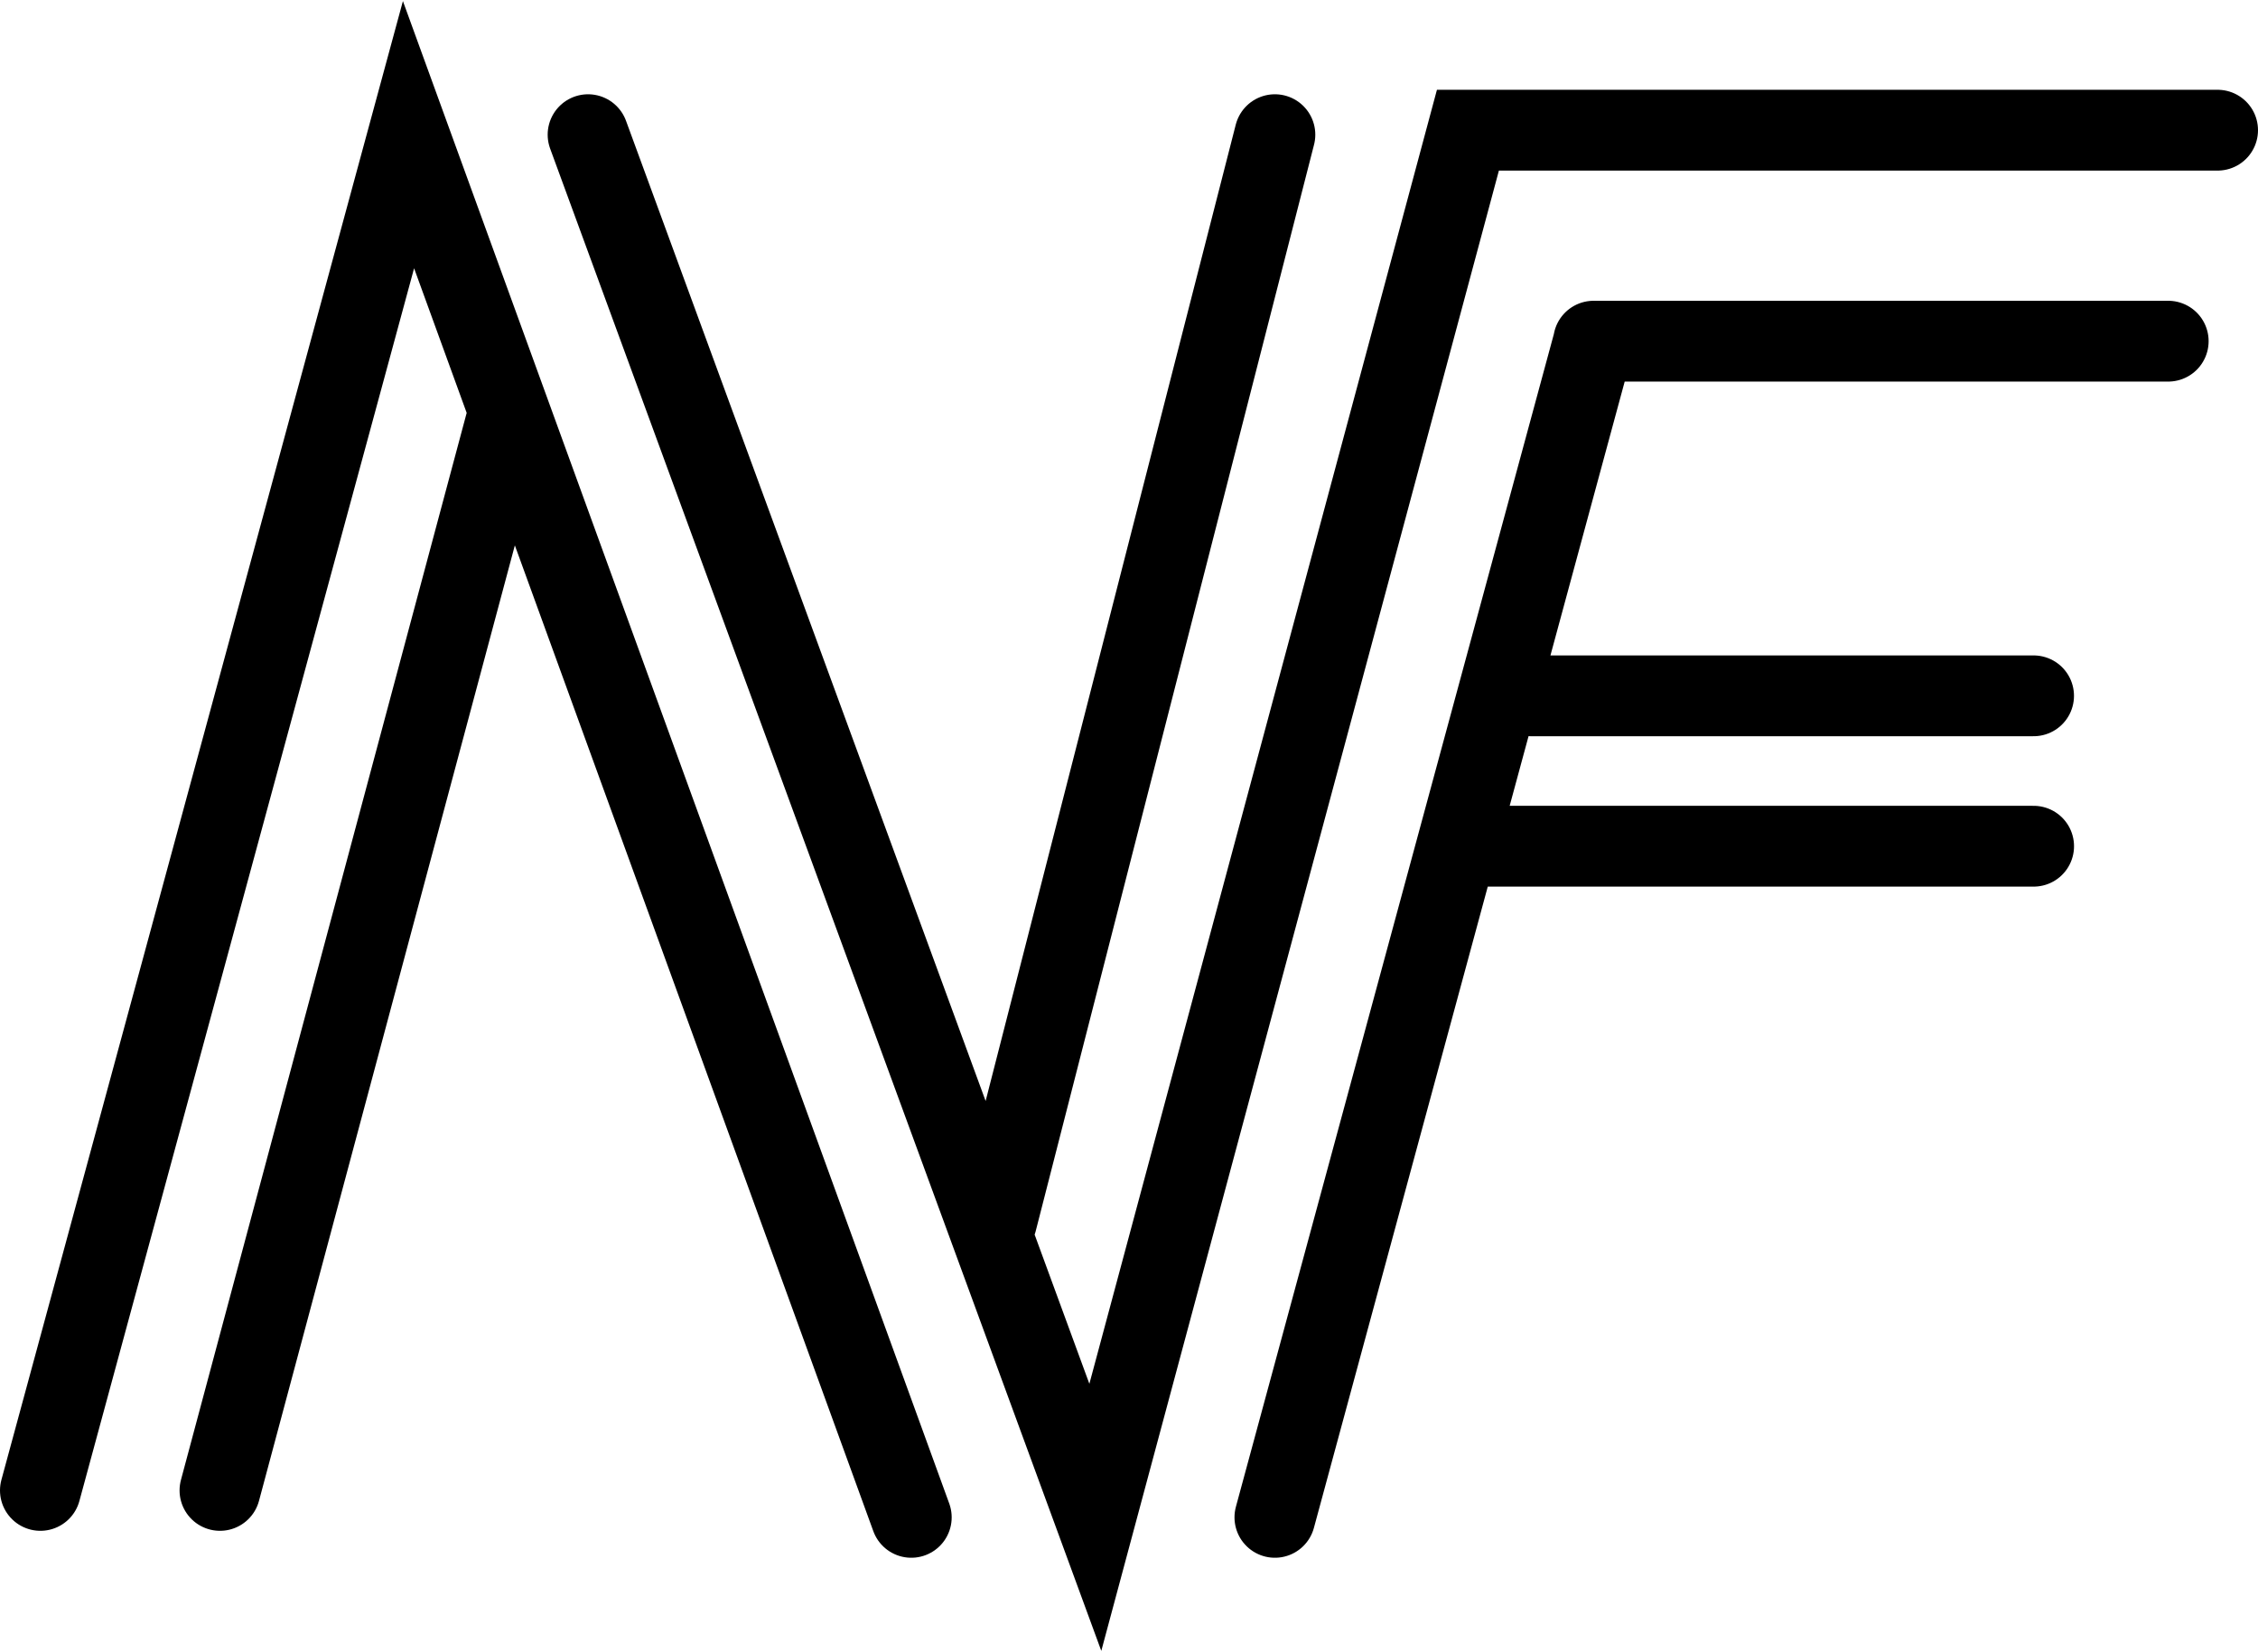 <svg xmlns="http://www.w3.org/2000/svg" width="503" height="368" fill="none">
  <path stroke="#000" stroke-linecap="round" stroke-width="18" d="m284 338 71-261.864M222 272l62-242M49 332l64-239M9 332 91 30l112 308M131 30l113 308 83-309h167M355 76h128M326.982 188.5h126.036M340.991 155h112.018"/>
</svg>
